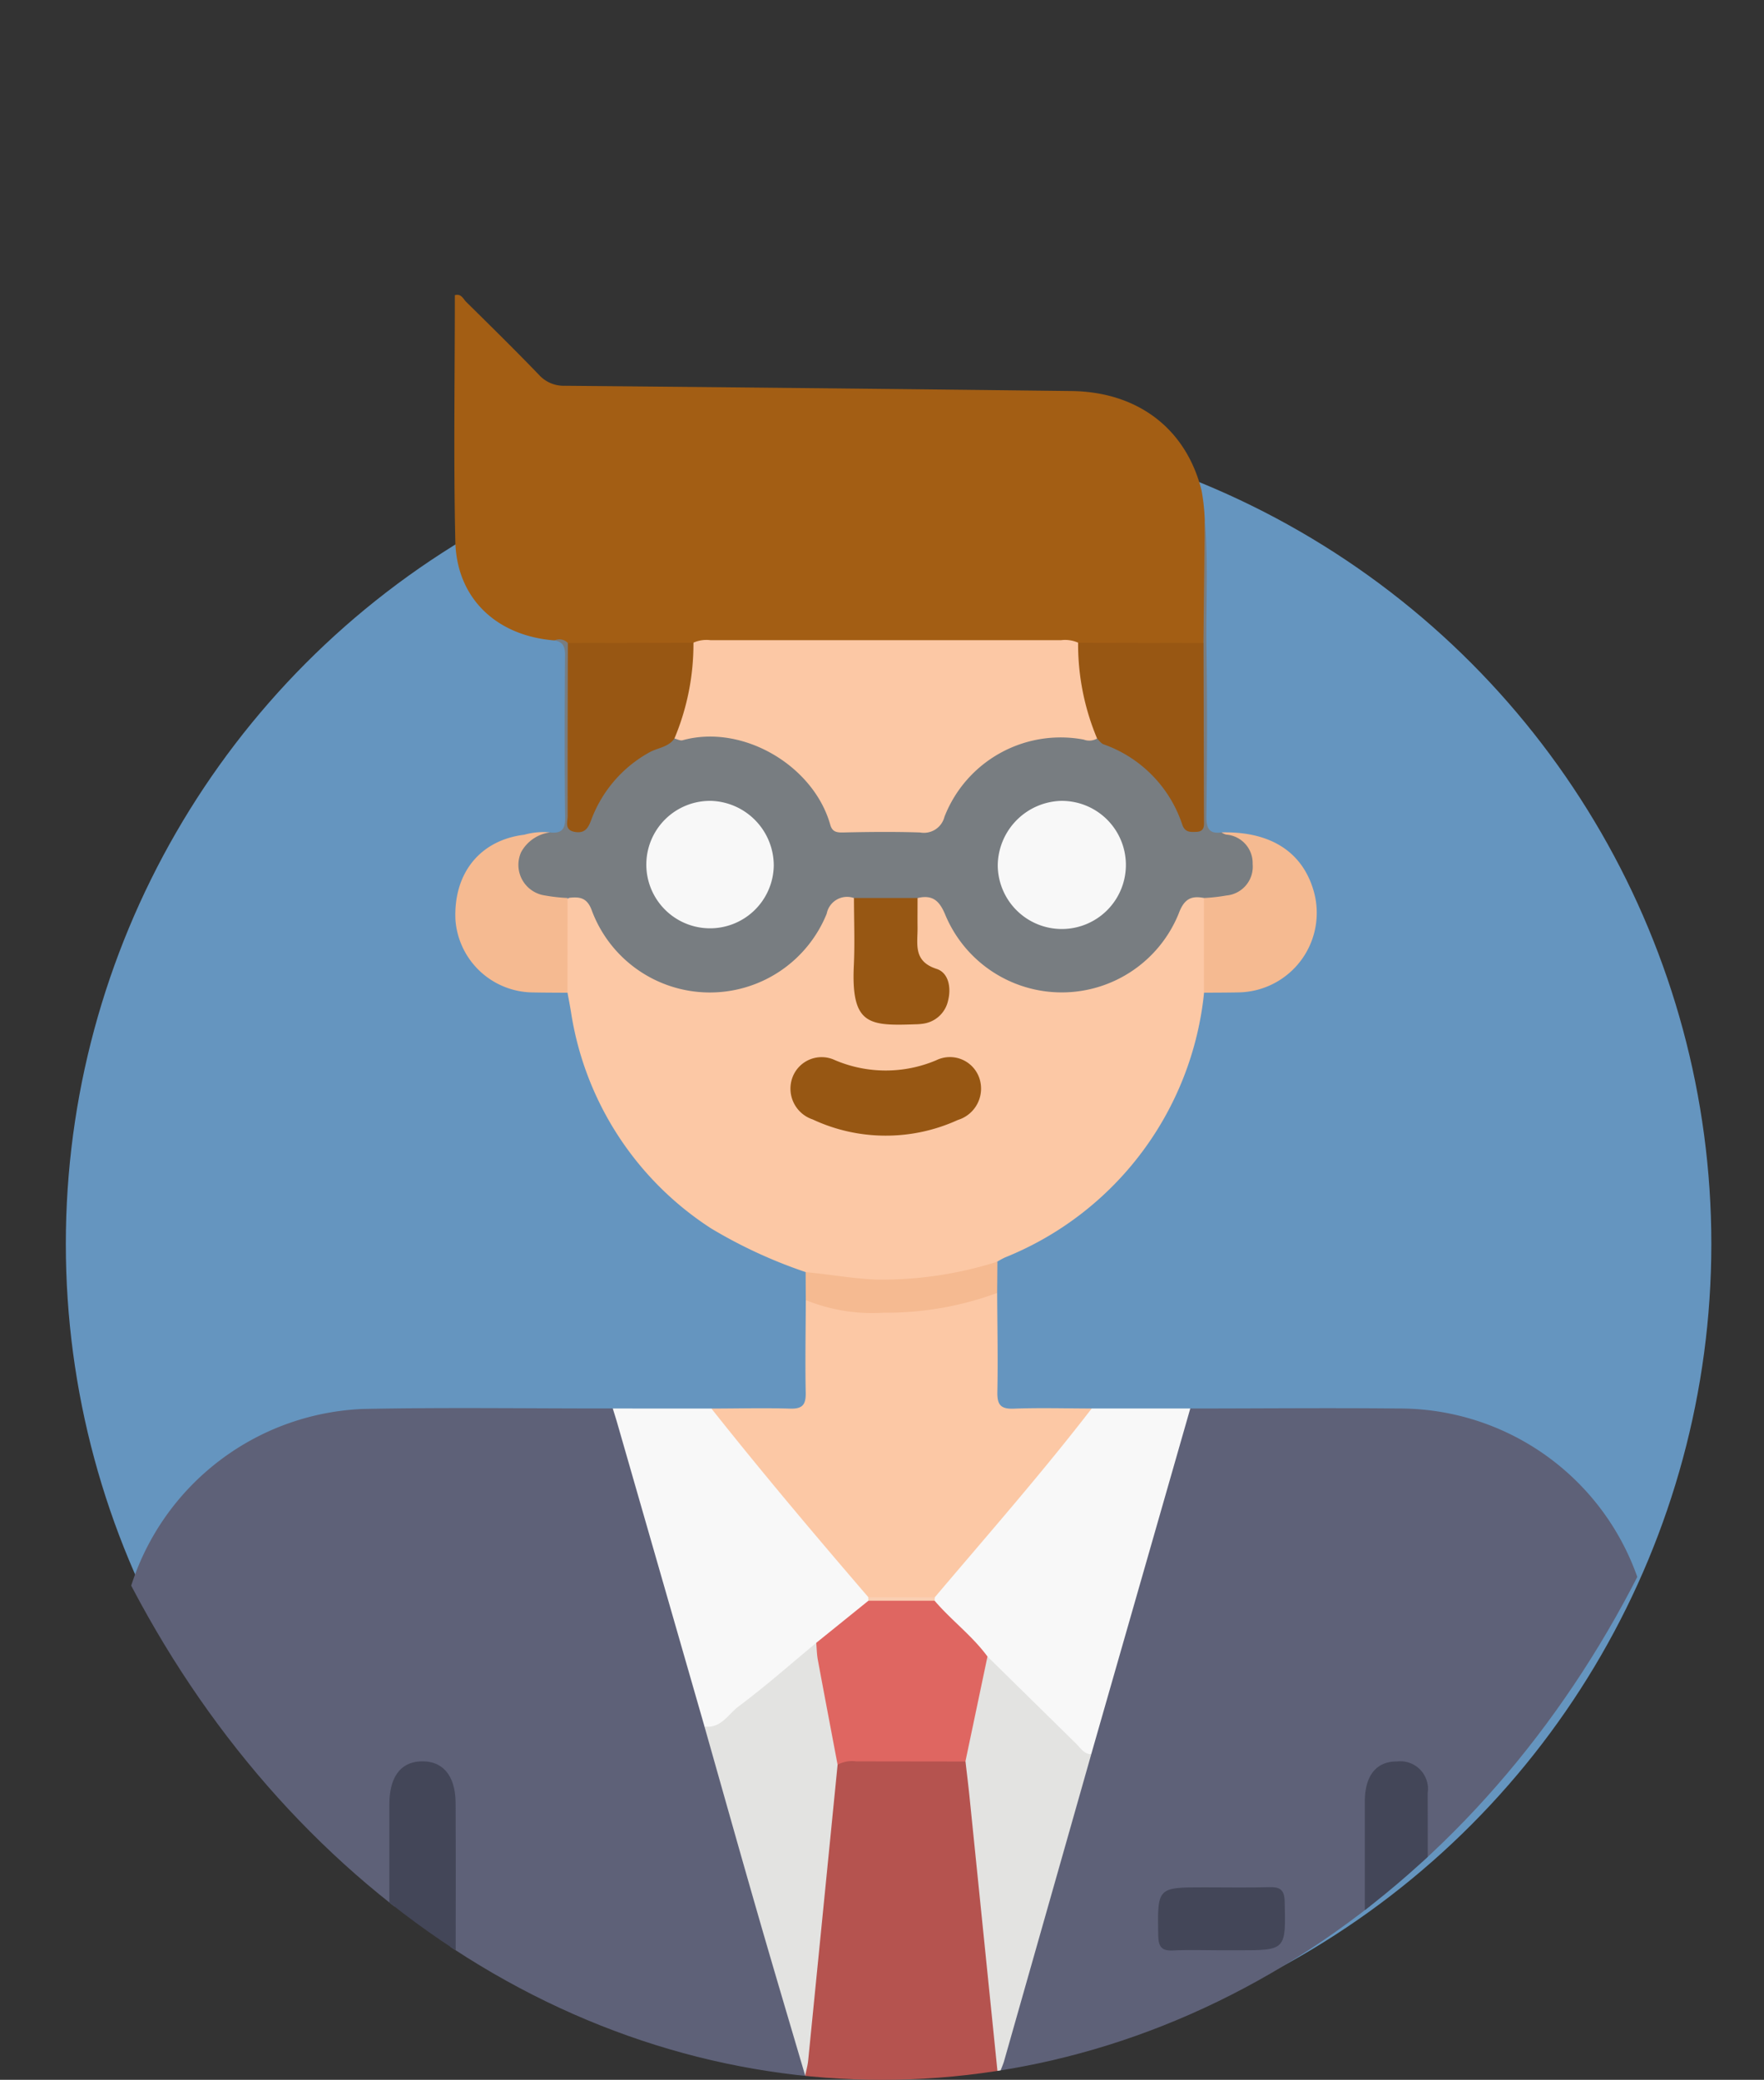 <svg xmlns="http://www.w3.org/2000/svg" xmlns:xlink="http://www.w3.org/1999/xlink" width="134" height="158" viewBox="0 0 134 158">
  <rect x="0" y="0" width="134" height="158" fill="#333333" stroke="none"/>
  <defs>
    <clipPath id="clip-path">
      <ellipse id="Elipse_4348" data-name="Elipse 4348" cx="67" cy="79" rx="67" ry="79" transform="translate(995 638)" fill="#fff" stroke="#707070" stroke-width="1"/>
    </clipPath>
  </defs>
  <g id="Grupo_70104" data-name="Grupo 70104" transform="translate(-995 -638)">
    <circle id="Elipse_4335" data-name="Elipse 4335" cx="62.5" cy="62.5" r="62.5" transform="translate(1000 670)" fill="#6595bf"/>
    <g id="Enmascarar_grupo_3" data-name="Enmascarar grupo 3" clip-path="url(#clip-path)">
      <g id="Grupo_68407" data-name="Grupo 68407" transform="translate(993.06 638.396)">
        <g id="Grupo_68408" data-name="Grupo 68408" transform="translate(-419.604 -790.483)">
          <path id="Trazado_134220" data-name="Trazado 134220" d="M451.12,1181.891c-6.542.015-13.085.011-19.626.063-1.12.009-.9-.689-.9-1.315,0-7.781-.036-15.562.012-23.343.022-3.485-.283-6.984.3-10.454a19.318,19.318,0,0,1,18.219-15.853c6.32-.126,12.643-.032,18.966-.037a2.663,2.663,0,0,1,.866,1.6q3.185,11.236,6.414,22.46c2.346,8.31,4.755,16.6,7.111,24.911a7.789,7.789,0,0,1,.358,1.542.612.612,0,0,1-.106.407c-4.319.022-8.638.059-12.957.062-4.54,0-9.08-.027-13.621-.043a2.714,2.714,0,0,1-.4-2.023c-.013-5.964-.005-11.928-.008-17.892a6.072,6.072,0,0,0-.345-2.475,1.813,1.813,0,0,0-1.84-1.247,1.849,1.849,0,0,0-1.763,1.365,7.406,7.406,0,0,0-.27,2.491c0,5.92,0,11.84-.008,17.76A2.716,2.716,0,0,1,451.12,1181.891Z" transform="translate(0 -233.867)" fill="#5e6178"/>
          <path id="Trazado_134221" data-name="Trazado 134221" d="M709.613,1181.91l-27.882-.026a.577.577,0,0,1-.106-.405c2.179-8.16,4.618-16.248,6.9-24.379q3.487-12.26,7-24.512a2.563,2.563,0,0,1,.826-1.616c5.26,0,10.521-.055,15.781,0a19.168,19.168,0,0,1,19.268,18.914c.174,10.341.042,20.687.072,31.031,0,.805-.233,1.059-1.048,1.052-5.348-.045-10.7-.043-16.044-.057a2.725,2.725,0,0,1-.4-2.022q-.018-9.142-.008-18.283a11.655,11.655,0,0,0-.065-1.719,1.712,1.712,0,0,0-1.51-1.6,1.8,1.8,0,0,0-2.041,1.111,5.171,5.171,0,0,0-.332,2.34c0,6.05,0,12.1-.009,18.151A2.714,2.714,0,0,1,709.613,1181.91Z" transform="translate(-184.393 -233.884)" fill="#5e6178"/>
          <path id="Trazado_134222" data-name="Trazado 134222" d="M534.218,838.738c-4.412-.343-7.434-3.2-7.531-7.526-.14-6.231-.036-12.467-.036-18.7.488-.139.632.28.852.5,1.858,1.832,3.718,3.663,5.529,5.541a2.527,2.527,0,0,0,1.965.84q19.239.172,38.477.4c5.044.055,8.728,2.853,9.9,7.557a15.534,15.534,0,0,1,.24,2.1c.08,3.173.153,6.346-.037,9.518a1.556,1.556,0,0,1-1.11.357c-2.826.007-5.653.118-8.477-.059a15.751,15.751,0,0,0-2.508-.184q-12.132.007-24.264,0a14.639,14.639,0,0,0-2.376.171,81.687,81.687,0,0,1-9.314-.041A2.4,2.4,0,0,0,534.218,838.738Z" transform="translate(-70.555 0)" fill="#a35e14"/>
          <path id="Trazado_134223" data-name="Trazado 134223" d="M575.878,1012.543a36.91,36.91,0,0,1-7.17-3.31,23.87,23.87,0,0,1-10.662-16.487c-.079-.477-.172-.951-.259-1.427a1.824,1.824,0,0,1-.393-1.232,40.736,40.736,0,0,1,.127-5.66c.991-.938,1.761-.837,2.316.382a9.95,9.95,0,0,0,4.2,4.949,9.258,9.258,0,0,0,12.917-4.108c.135-.278.248-.567.394-.838.577-1.074,1.143-1.223,2.374-.637a16.341,16.341,0,0,1,.206,5.134c-.151,4.368,1.462,4.1,4.7,3.931A1.716,1.716,0,0,0,586.2,992a1.634,1.634,0,0,0-.532-2.038c-2.53-1.436-1.633-3.667-1.485-5.742,1.3-.715,1.913-.539,2.535.9a9.247,9.247,0,0,0,5.852,5.369c4.648,1.509,9.15-.656,11.391-5.4.589-1.247,1.117-1.526,2.1-1.1a.721.721,0,0,1,.331.4,36.657,36.657,0,0,1,.124,5.953,1.564,1.564,0,0,1-.374.973,24.317,24.317,0,0,1-15.126,20.118,6.419,6.419,0,0,0-.566.307c-1.845,1.313-4.025,1.5-6.157,1.662a26.131,26.131,0,0,1-6.712-.232A2.981,2.981,0,0,1,575.878,1012.543Z" transform="translate(-93.133 -125.818)" fill="#fcc8a5"/>
          <path id="Trazado_134224" data-name="Trazado 134224" d="M596.062,905.192c-1.007-.2-1.522.113-1.917,1.184a9.585,9.585,0,0,1-17.715.132c-.453-1.116-.977-1.578-2.123-1.313a6.281,6.281,0,0,1-4.831,0,1.577,1.577,0,0,0-2.069,1.189,9.572,9.572,0,0,1-17.85-.258c-.38-1.043-1.02-1.029-1.836-.933-1.248.717-2.305.138-3.236-.605a2.382,2.382,0,0,1-.675-2.755c.4-1.239,1.421-1.55,2.576-1.62.8.084,1.16-.16,1.149-1.079-.049-4.142-.036-8.285-.006-12.427,0-.64-.183-.985-.806-1.08a.885.885,0,0,1,1.017.194,2.5,2.5,0,0,1,.349,1.776c.01,3.445,0,6.89.006,10.336a4.895,4.895,0,0,0,.056,1.188c.147.588.463.573.838.186a1.4,1.4,0,0,0,.284-.445,10.891,10.891,0,0,1,6.534-6.011,13.56,13.56,0,0,1,5.006.028,9.939,9.939,0,0,1,6.841,5.789,1.573,1.573,0,0,0,1.783,1.147c1.631-.1,3.273-.035,4.91-.027a1.545,1.545,0,0,0,1.632-.863c2.411-5.13,6.527-6.919,11.975-6.08a10.913,10.913,0,0,1,6.494,5.883c.16.38.347.967.886.793.5-.162.342-.757.344-1.177.015-3.58,0-7.161.013-10.742a2.564,2.564,0,0,1,.337-1.781q.048-4.748.1-9.494c.266,3.308.08,6.62.128,9.929.061,4.246.038,8.493-.005,12.739-.009.889.193,1.349,1.149,1.217,1.155.07,2.179.383,2.575,1.621a2.382,2.382,0,0,1-.675,2.755C598.367,905.33,597.31,905.909,596.062,905.192Z" transform="translate(-83.063 -46.887)" fill="#787d81"/>
          <path id="Trazado_134225" data-name="Trazado 134225" d="M600.042,1106.292c1.992,0,3.985-.055,5.975.006.949.029,1.207-.3,1.189-1.215-.048-2.344,0-4.691.006-7.037a2.032,2.032,0,0,1,1.29.059,24.847,24.847,0,0,0,11.479-.453c.566-.161,1.146-.527,1.769-.146.012,2.5.065,5.008.015,7.51-.019.956.215,1.324,1.237,1.285,1.974-.075,3.953-.016,5.93-.013.2.621-.253,1-.575,1.387q-5.2,6.192-10.395,12.386a2.041,2.041,0,0,1-1.273.883c-1.462.068-2.923.065-4.383.009a1.994,1.994,0,0,1-1.282-.861c-3.458-4.084-6.846-8.227-10.287-12.325C600.394,1107.358,599.873,1106.969,600.042,1106.292Z" transform="translate(-124.457 -209.201)" fill="#fcc8a5"/>
          <path id="Trazado_134226" data-name="Trazado 134226" d="M641.443,1254.7a.5.5,0,0,0-.015.195c-4.868.121-9.735.112-14.6.005a.749.749,0,0,0-.024-.238c-.266-3.667.472-7.268.755-10.9.271-3.469.689-6.928,1.021-10.394a6.039,6.039,0,0,1,.541-2.436,1.509,1.509,0,0,1,1.177-.515c2.687-.062,5.374-.1,8.06.021a1.365,1.365,0,0,1,.62.211,4.353,4.353,0,0,1,.692,2.629q.876,9.007,1.808,18.008A10.519,10.519,0,0,1,641.443,1254.7Z" transform="translate(-144.091 -306.891)" fill="#b5534f"/>
          <path id="Trazado_134227" data-name="Trazado 134227" d="M663.61,1145.373c4.015-4.743,8.118-9.414,11.916-14.338l7.489,0L675.49,1157.3c-.728.388-1.034-.265-1.4-.623-2.233-2.188-4.428-4.415-6.648-6.616-1.039-1.081-2.12-2.121-3.169-3.193a2.268,2.268,0,0,1-.819-1.17A.487.487,0,0,1,663.61,1145.373Z" transform="translate(-171.052 -233.948)" fill="#f8f8f8"/>
          <path id="Trazado_134228" data-name="Trazado 134228" d="M579.408,1131.039c3.861,4.869,7.867,9.617,11.918,14.328a.453.453,0,0,1,.127.338,21,21,0,0,1-3.9,3.389q-3.469,2.935-7.044,5.741c-.427.336-.894,1.134-1.626.36q-3.328-11.576-6.657-23.153c-.1-.337-.207-.671-.31-1.006Z" transform="translate(-103.823 -233.948)" fill="#f8f8f8"/>
          <path id="Trazado_134229" data-name="Trazado 134229" d="M508.006,1256.1q0-10.423,0-20.847c0-2.051.817-3.179,2.3-3.275,1.7-.111,2.72,1.019,2.733,3.141.024,4.028.007,8.055.007,12.083q0,4.448,0,8.9Z" transform="translate(-56.886 -308.079)" fill="#434658"/>
          <path id="Trazado_134230" data-name="Trazado 134230" d="M787.006,1256.121q0-10.531,0-21.063c0-2,.885-3.08,2.456-3.062a2.1,2.1,0,0,1,2.319,2.4c.012,4.725.005,9.449,0,14.174q0,3.776,0,7.551Z" transform="translate(-261.786 -308.095)" fill="#434658"/>
          <path id="Trazado_134231" data-name="Trazado 134231" d="M534.085,966.113a2.922,2.922,0,0,0-2.193,1.5,2.347,2.347,0,0,0,1.825,3.293,12.725,12.725,0,0,0,1.7.188q0,3.6-.005,7.2c-.883-.007-1.766-.006-2.648-.024a5.952,5.952,0,0,1-5.863-5.516c-.16-3.536,1.869-6.053,5.221-6.463A5.351,5.351,0,0,1,534.085,966.113Z" transform="translate(-70.76 -112.79)" fill="#f5ba91"/>
          <path id="Trazado_134232" data-name="Trazado 134232" d="M741.006,971.23a13.293,13.293,0,0,0,1.7-.188,2.2,2.2,0,0,0,2-2.394,2.172,2.172,0,0,0-2.019-2.234,1.331,1.331,0,0,1-.352-.166c3.628-.091,6.055,1.4,6.958,4.286a6.042,6.042,0,0,1-5.64,7.868c-.882.019-1.765.017-2.648.024Q741.009,974.828,741.006,971.23Z" transform="translate(-228.006 -112.925)" fill="#f5ba91"/>
          <path id="Trazado_134233" data-name="Trazado 134233" d="M641.635,1091.4a24.317,24.317,0,0,1-8.624,1.5,13.394,13.394,0,0,1-5.914-.959q-.005-1.06-.011-2.12c1.833.159,3.637.509,5.493.564a28.964,28.964,0,0,0,9.075-1.362Q641.646,1090.206,641.635,1091.4Z" transform="translate(-144.343 -203.09)" fill="#f5ba91"/>
          <path id="Trazado_134234" data-name="Trazado 134234" d="M598.148,1204.427c1.248.173,1.8-.935,2.579-1.517,2.039-1.521,3.95-3.213,5.913-4.837a5.335,5.335,0,0,1,.692,2.386c.372,1.727.7,3.464,1.052,5.2a2.321,2.321,0,0,1-.123,1.675q-1.115,11.227-2.234,22.454c-.039.392-.149.777-.226,1.165-1.2-4.075-2.412-8.144-3.588-12.225C600.839,1213.963,599.5,1209.193,598.148,1204.427Z" transform="translate(-123.09 -283.181)" fill="#e3e3e1"/>
          <path id="Trazado_134235" data-name="Trazado 134235" d="M673.871,1201.978q3.367,3.313,6.737,6.622c.334.326.587.789,1.146.805q-3.317,11.687-6.639,23.372a9.718,9.718,0,0,1-.447,1.077q-1.083-10.638-2.167-21.277c-.09-.876-.2-1.749-.3-2.623a.875.875,0,0,1-.207-.61c.333-2.3.793-4.575,1.351-6.83A.734.734,0,0,1,673.871,1201.978Z" transform="translate(-177.315 -286.05)" fill="#e3e3e1"/>
          <path id="Trazado_134236" data-name="Trazado 134236" d="M732.586,1272.743c-1.191,0-2.385-.046-3.573.015-.891.046-1.108-.314-1.121-1.154-.059-3.643-.083-3.642,3.515-3.642,1.632,0,3.266.031,4.9-.013.81-.022,1.17.166,1.191,1.086.086,3.71.118,3.709-3.585,3.709Z" transform="translate(-218.365 -334.498)" fill="#434658"/>
          <path id="Trazado_134237" data-name="Trazado 134237" d="M621.357,918.743a1.207,1.207,0,0,1-1.019.079,9.47,9.47,0,0,0-10.576,5.865,1.609,1.609,0,0,1-1.855,1.191c-1.944-.064-3.892-.044-5.836,0-.519.013-.836-.057-.985-.588-1.27-4.5-6.658-7.68-11.216-6.418-.182.05-.415-.084-.624-.133a.583.583,0,0,1-.1-.375,48.267,48.267,0,0,0,1.336-6.574c.015-.125.132-.225.211-.331a2.437,2.437,0,0,1,1.293-.189q13.316,0,26.632,0a2.427,2.427,0,0,1,1.293.189,1.767,1.767,0,0,1,.374,1.1,21.046,21.046,0,0,0,.992,4.9A1.544,1.544,0,0,1,621.357,918.743Z" transform="translate(-116.473 -72.55)" fill="#fcc8a5"/>
          <path id="Trazado_134238" data-name="Trazado 134238" d="M568.458,912a18.537,18.537,0,0,1-1.446,7.278c-.469.675-1.3.7-1.937,1.069a9.737,9.737,0,0,0-4.385,5.122c-.222.584-.454,1.018-1.205.908-.858-.126-.581-.772-.582-1.233-.011-4.375.005-8.75.014-13.124Z" transform="translate(-94.237 -73.085)" fill="#985713"/>
          <path id="Trazado_134239" data-name="Trazado 134239" d="M706.443,919.276A18.5,18.5,0,0,1,705,912l9.529.02q.018,6.695.034,13.389c0,.43.087.938-.592.958-.444.013-.842.049-1.052-.531a9.7,9.7,0,0,0-5.994-6.124C706.735,919.639,706.6,919.423,706.443,919.276Z" transform="translate(-201.559 -73.084)" fill="#985713"/>
          <path id="Trazado_134240" data-name="Trazado 134240" d="M629.9,1036.546a13.079,13.079,0,0,1-5.507-1.232,2.464,2.464,0,0,1-1.522-3.226,2.362,2.362,0,0,1,3.207-1.281,9.839,9.839,0,0,0,7.7.012,2.361,2.361,0,0,1,3.275,1.356,2.49,2.49,0,0,1-1.633,3.18A13.132,13.132,0,0,1,629.9,1036.546Z" transform="translate(-141.115 -160.186)" fill="#975713"/>
          <path id="Trazado_134241" data-name="Trazado 134241" d="M640.821,985.023h4.831c0,.75-.008,1.5,0,2.249.01,1.252-.348,2.558,1.448,3.136.921.3,1.119,1.443.869,2.415a2.249,2.249,0,0,1-1.932,1.752,4.107,4.107,0,0,1-.527.041c-3.5.116-4.909.1-4.7-4.433C640.892,988.466,640.823,986.743,640.821,985.023Z" transform="translate(-154.407 -126.716)" fill="#975713"/>
          <path id="Trazado_134242" data-name="Trazado 134242" d="M591.195,962.161a4.841,4.841,0,1,1-4.722-4.929A4.921,4.921,0,0,1,591.195,962.161Z" transform="translate(-110.873 -106.304)" fill="#f8f8f8"/>
          <path id="Trazado_134243" data-name="Trazado 134243" d="M682.03,962.135a4.955,4.955,0,0,1,4.75-4.9,4.867,4.867,0,1,1-4.75,4.9Z" transform="translate(-184.693 -106.306)" fill="#f8f8f8"/>
          <path id="Trazado_134244" data-name="Trazado 134244" d="M645.011,1185.271,645,1185l5.056.005q-.009.134-.017.268A6.7,6.7,0,0,1,645.011,1185.271Z" transform="translate(-157.501 -273.579)" fill="#fbcfb2"/>
          <path id="Trazado_134245" data-name="Trazado 134245" d="M634.082,1186.026h5.031c1.264,1.482,2.856,2.655,4.015,4.237q-.838,3.988-1.676,7.976-4.155-.005-8.31-.011a2.3,2.3,0,0,0-1.4.254c-.5-2.655-1.008-5.308-1.5-7.965-.078-.424-.083-.861-.121-1.292Z" transform="translate(-146.572 -274.334)" fill="#df6661"/>
        </g>
      </g>
    </g>
  </g>
</svg>
